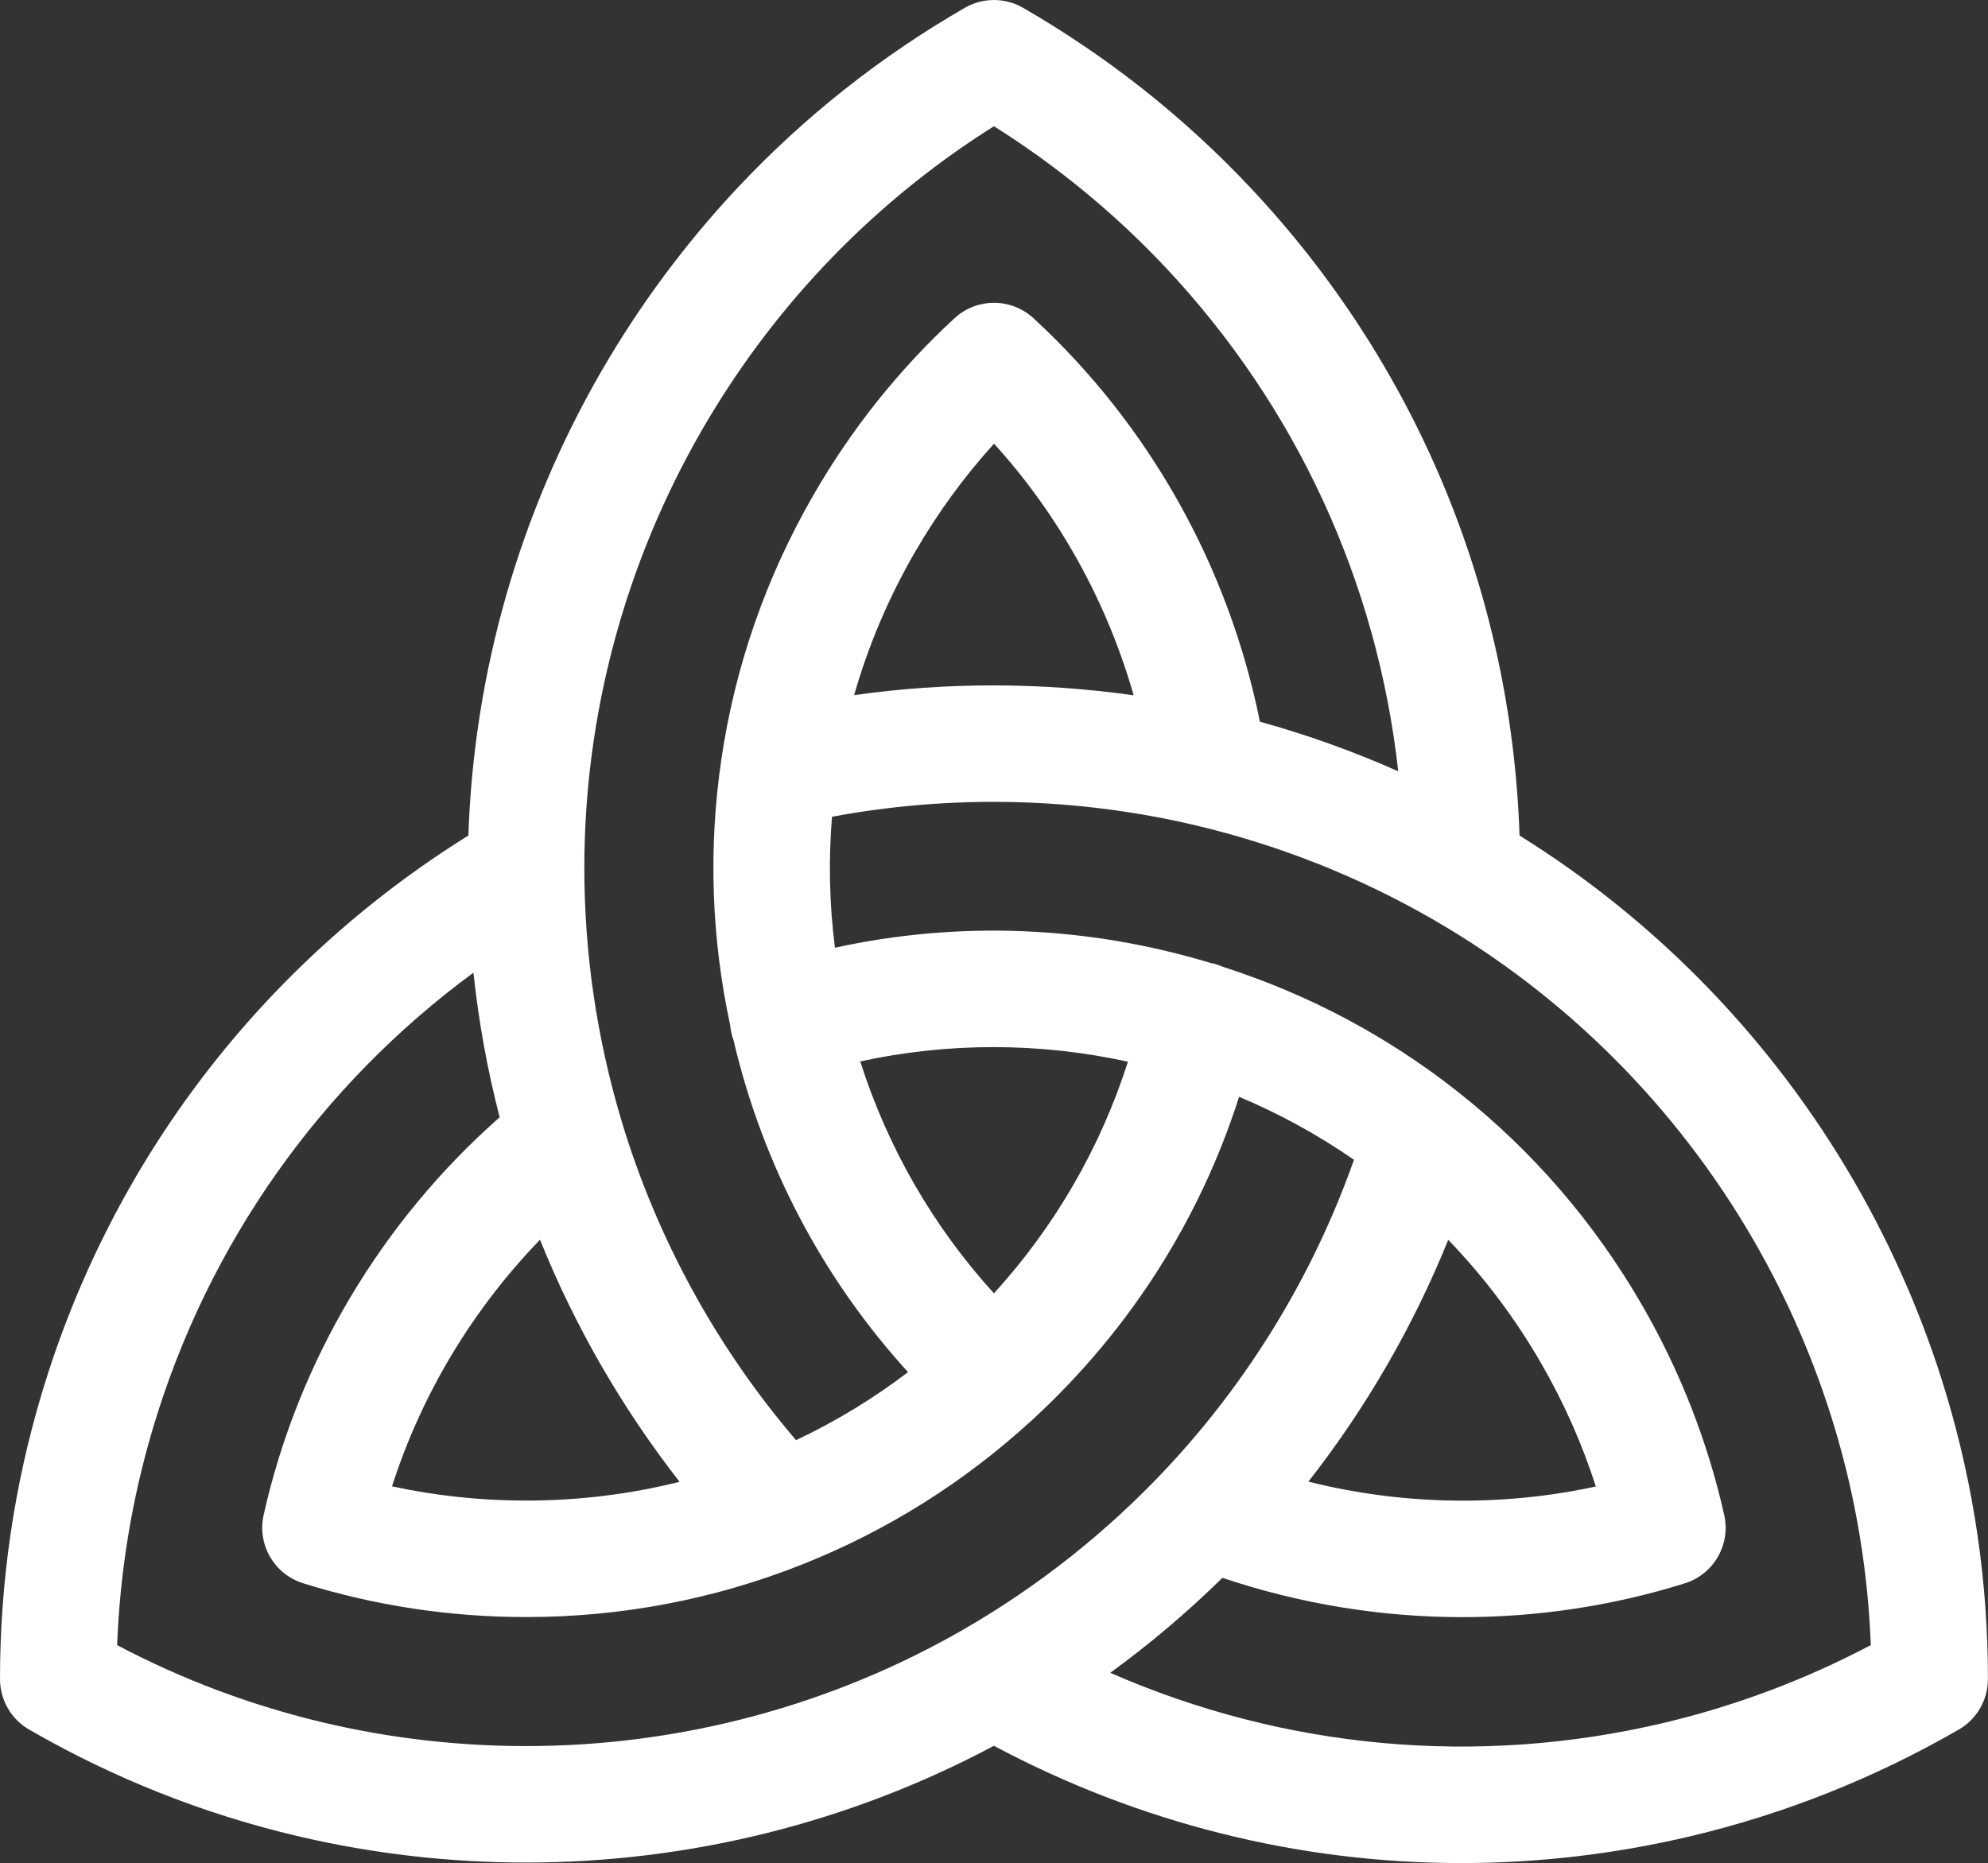 <svg xmlns="http://www.w3.org/2000/svg" version="1.1" viewBox="0 0 512.02 479.88">
<rect x="0" y="0" width="512.02" height="479.88" fill="#333333" stroke="none"/>
<g id="surface1">
<path d="M 501.188 358.867 C 495.504 339.992 487.59 321.707 477.668 304.523 C 456.613 268.051 426.887 237.324 391.367 215.215 C 389.277 152.746 364.812 93.723 321.922 48.199 C 304.852 30.074 285.195 14.535 263.5 2.012 C 258.863 -0.668 253.148 -0.668 248.512 2.004 C 226.863 14.477 207.223 30.016 190.137 48.188 C 176.629 62.555 164.75 78.551 154.828 95.73 C 133.762 132.227 122.012 173.363 120.637 215.207 C 67.617 248.25 28.758 298.934 10.789 358.812 C 3.629 382.656 0 407.449 0 432.5 C 0 437.855 2.855 442.805 7.488 445.484 C 29.113 457.996 52.391 467.234 76.676 472.945 C 95.871 477.461 115.66 479.75 135.496 479.75 C 177.605 479.75 219.07 469.375 255.977 449.672 C 293.434 469.648 334.676 479.883 376.355 479.883 C 396.02 479.883 415.785 477.605 435.289 472.996 C 459.523 467.27 482.809 458.016 504.5 445.492 C 509.137 442.816 511.996 437.867 512 432.516 C 512.02 407.523 508.383 382.742 501.188 358.867 Z M 180.812 110.734 C 189.574 95.551 200.066 81.422 211.988 68.742 C 225.066 54.832 239.84 42.676 255.992 32.512 C 272.207 42.719 287.008 54.887 300.086 68.773 C 333.898 104.66 354.734 150.07 360.121 198.664 C 348.594 193.543 336.688 189.27 324.492 185.883 C 316.484 146.031 296.016 109.426 266.168 81.961 C 260.422 76.672 251.578 76.68 245.84 81.973 C 231.57 95.137 219.375 110.406 209.594 127.352 C 197.312 148.617 189.297 171.625 185.766 195.742 C 182.426 218.57 183.215 241.602 188.09 264.23 C 188.188 265.246 188.387 266.266 188.703 267.277 C 188.754 267.434 188.82 267.578 188.871 267.73 C 196.434 299.965 211.852 329.266 233.871 353.43 C 224.875 360.273 215.234 366.133 205.031 370.953 C 184.605 347.125 169.137 318.895 160.078 288.691 C 153.742 267.555 150.516 245.688 150.496 223.699 C 150.465 184.203 160.945 145.141 180.812 110.734 Z M 255.996 333.137 C 240.352 315.934 228.656 295.652 221.559 273.398 C 244.273 268.457 267.684 268.48 290.504 273.469 C 283.43 295.609 271.715 315.867 255.996 333.137 Z M 291.98 179.098 C 268.113 175.711 243.789 175.691 219.988 179.043 C 223.633 166.297 228.84 154.016 235.574 142.352 C 241.41 132.238 248.262 122.836 256.02 114.277 C 272.793 132.762 285.105 155.023 291.98 179.098 Z M 139.082 319.328 C 148.09 341.684 160.238 362.75 175.035 381.676 C 162.184 384.887 148.957 386.516 135.496 386.516 C 123.816 386.516 112.254 385.285 100.965 382.848 C 108.586 359.094 121.695 337.312 139.082 319.328 Z M 83.543 443.742 C 64.961 439.371 47.047 432.66 30.168 423.75 C 30.898 404.609 34.035 385.703 39.52 367.438 C 53.688 320.23 82.574 279.496 121.938 250.539 C 123.27 263.086 125.52 275.531 128.691 287.785 C 98.207 314.641 76.762 350.652 67.902 390.215 C 66.195 397.832 70.621 405.488 78.074 407.812 C 96.598 413.59 115.914 416.516 135.496 416.516 C 160.055 416.516 183.992 411.953 206.641 402.953 C 228.41 394.305 248.242 381.859 265.605 365.965 C 265.918 365.703 266.219 365.422 266.516 365.129 C 291.105 342.332 309.078 314.031 319.129 282.512 C 329.551 286.883 339.441 292.305 348.719 298.734 C 338.293 328.312 321.59 355.797 299.98 378.723 C 284.844 394.785 267.52 408.508 248.488 419.52 C 214.297 439.297 175.227 449.75 135.496 449.75 C 117.973 449.75 100.492 447.73 83.543 443.742 Z M 373 319.352 C 382.191 328.867 390.203 339.5 396.926 351.141 C 402.766 361.25 407.484 371.883 411.016 382.883 C 386.645 388.156 361.238 387.695 336.98 381.637 C 351.832 362.668 364.004 341.625 373 319.352 Z M 428.391 443.801 C 380.43 455.133 330.715 450.484 285.953 430.875 C 296.156 423.453 305.809 415.281 314.844 406.41 C 334.848 413.145 355.77 416.539 376.684 416.539 C 396.016 416.539 415.344 413.645 433.926 407.832 C 441.379 405.5 445.797 397.84 444.082 390.223 C 439.816 371.285 432.695 353.09 422.906 336.141 C 410.625 314.871 394.707 296.422 375.59 281.309 C 357.473 266.988 337.105 256.148 315.035 249.051 C 314.148 248.66 313.219 248.348 312.234 248.125 C 312.125 248.102 312.012 248.094 311.902 248.07 C 280.168 238.449 247.031 237.129 215.047 244.109 C 213.613 232.902 213.359 221.625 214.285 210.379 C 245.113 204.613 277.273 205.34 307.938 212.59 C 329.41 217.668 349.957 225.809 369.008 236.785 C 403.234 256.508 431.82 285.113 451.688 319.523 C 460.453 334.703 467.441 350.852 472.461 367.52 C 477.965 385.789 481.109 404.664 481.836 423.742 C 464.895 432.68 446.953 439.414 428.391 443.801 Z M 428.391 443.801" fill="#ffffff"/>
</g>
</svg>